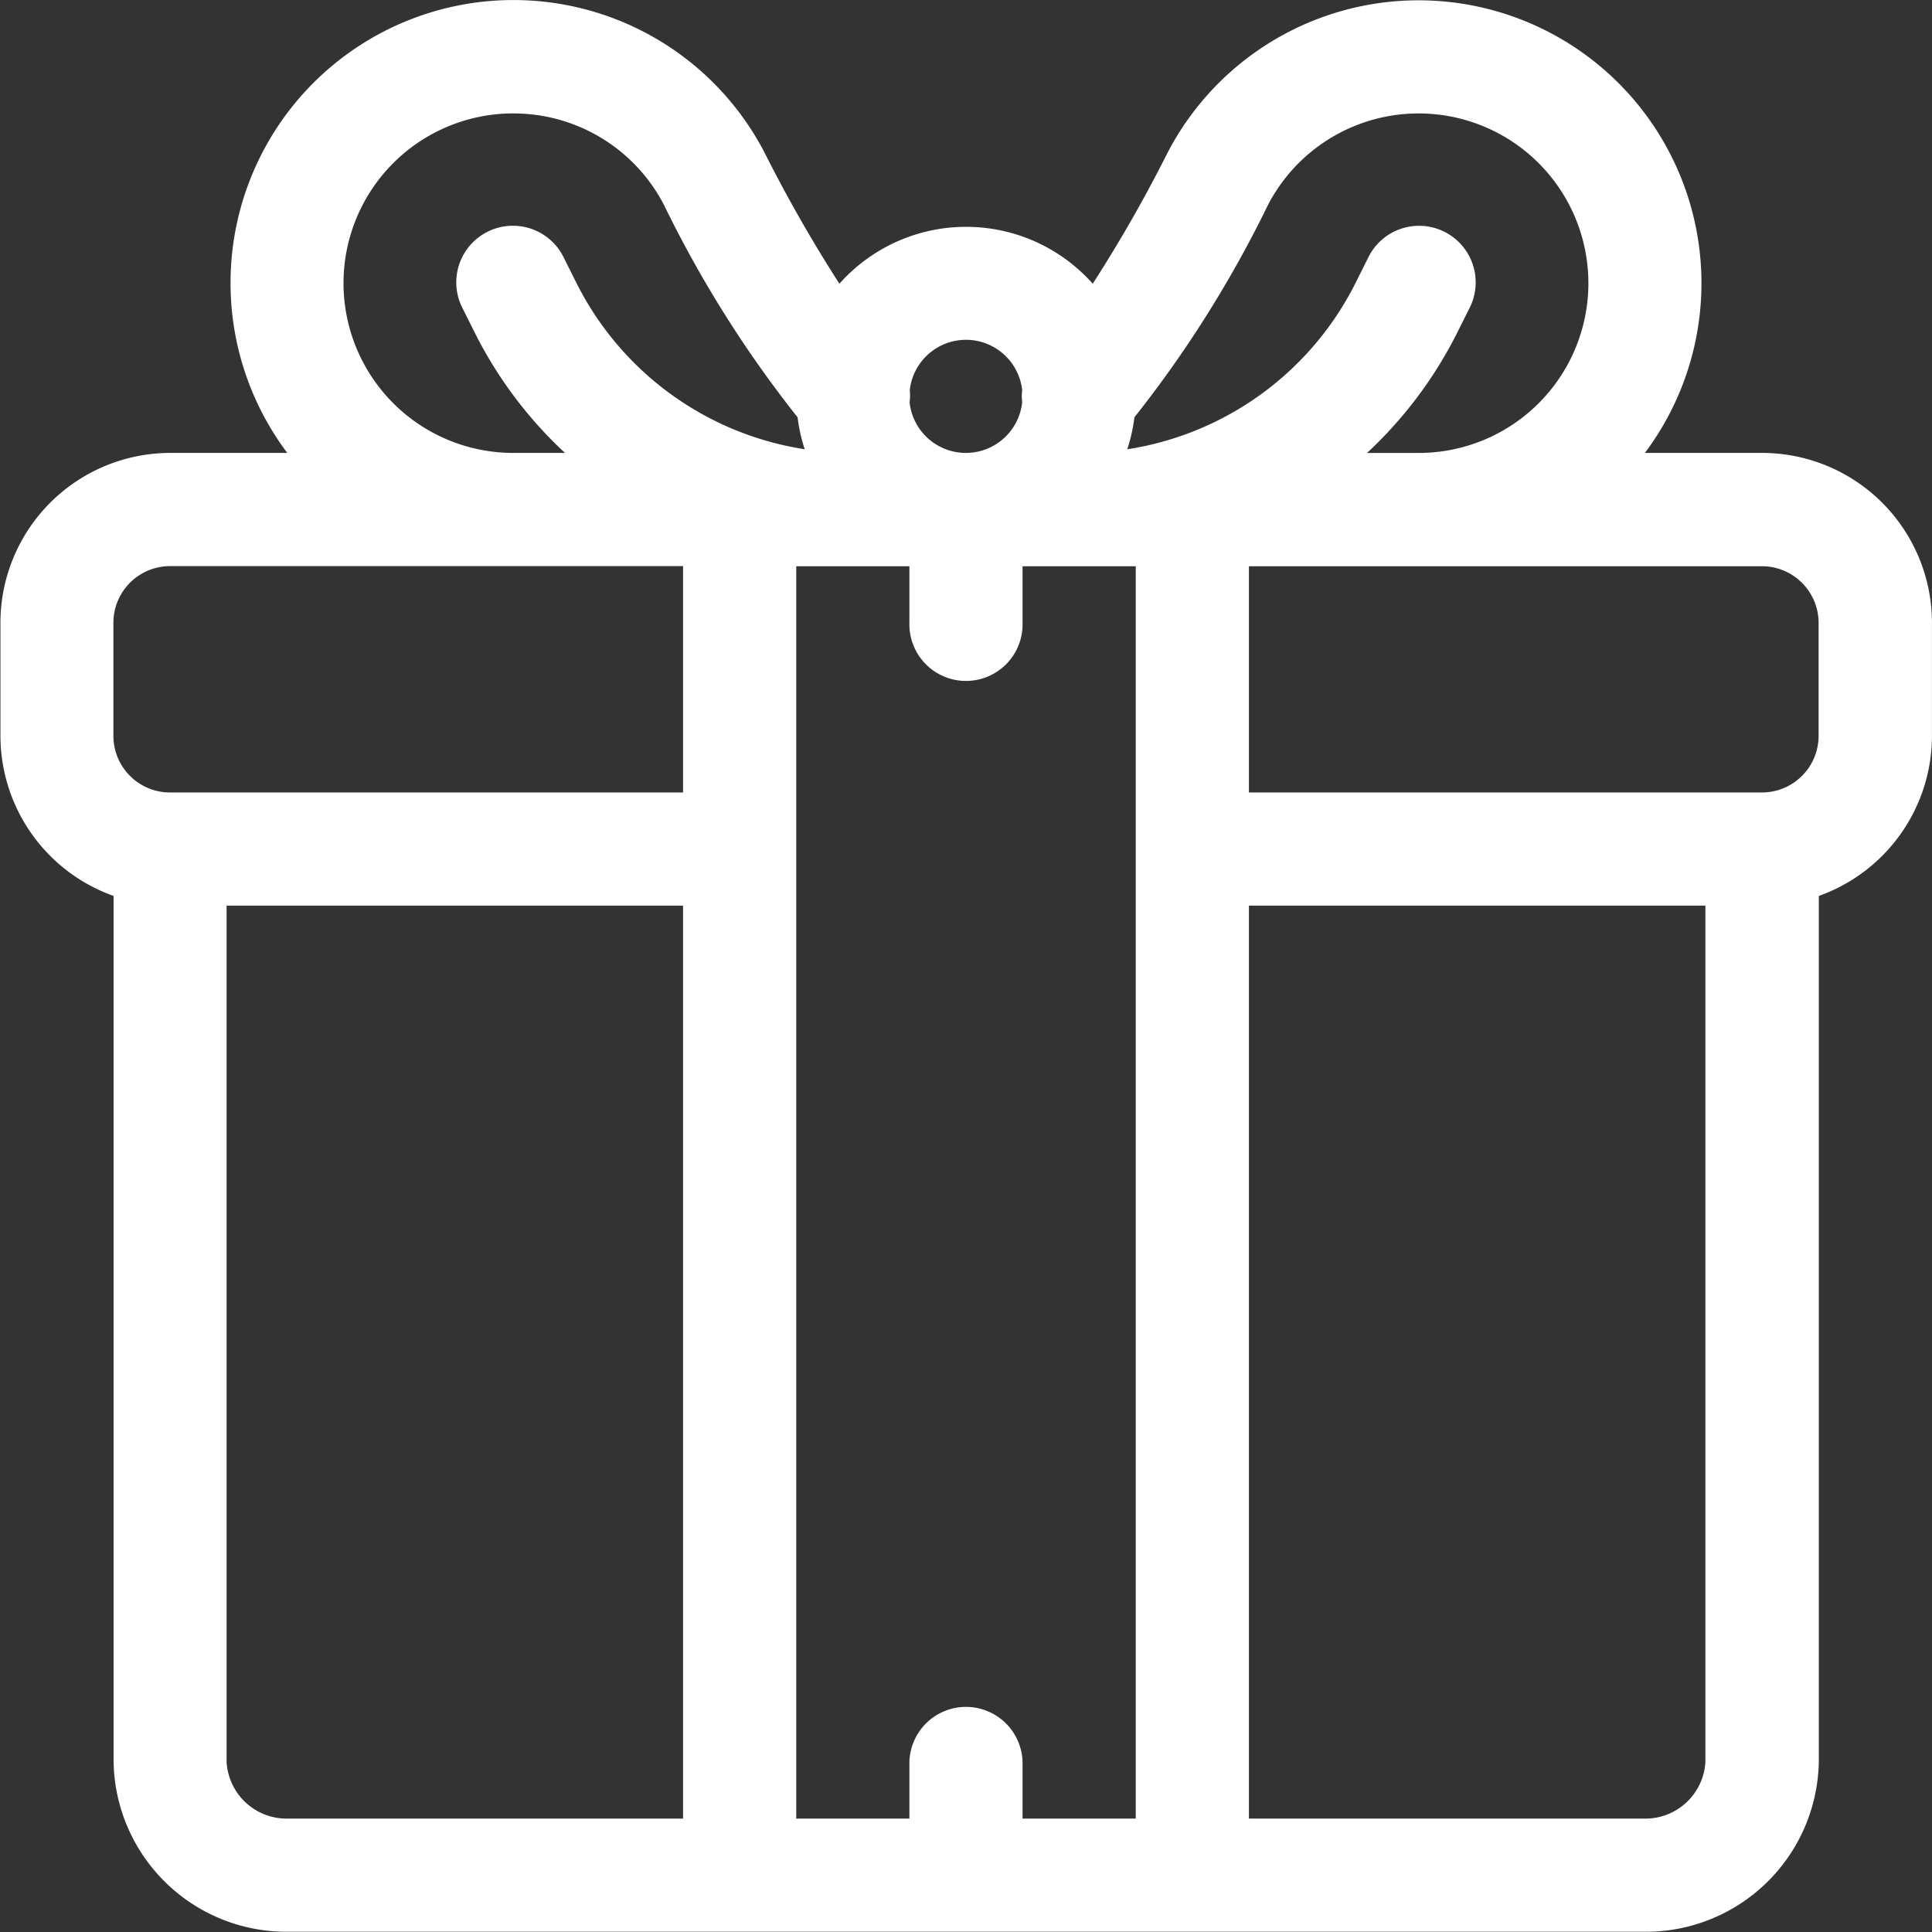 <svg xmlns="http://www.w3.org/2000/svg" width="48.812" height="48.812" viewBox="0 0 48.812 48.812">
  <rect x="0" y="0" width="48.812" height="48.812" fill="#333333" stroke="none"/>
<defs>
    <style>
      .cls-1 {
        fill: #fff;
        fill-rule: evenodd;
      }
    </style>
  </defs>
  <path id="Forma_1" data-name="Forma 1" class="cls-1" d="M817.611,605.537h-2.959a7.147,7.147,0,1,0-12.064-7.575,35.806,35.806,0,0,1-1.886,3.3,4.281,4.281,0,0,0-6.4,0,35.789,35.789,0,0,1-1.885-3.3,7.148,7.148,0,1,0-12.065,7.575h-2.958a4.294,4.294,0,0,0-4.289,4.289v2.859a4.3,4.3,0,0,0,2.859,4.045v21.88a4.368,4.368,0,0,0,4.385,4.29h34.312a4.369,4.369,0,0,0,4.385-4.29V616.73a4.3,4.3,0,0,0,2.859-4.045v-2.859A4.294,4.294,0,0,0,817.611,605.537Zm-15.856-.9a29.234,29.234,0,0,0,3.371-5.358,4.289,4.289,0,1,1,3.811,6.259h-1.305a10.688,10.688,0,0,0,2.282-3.046l0.3-.6a1.43,1.43,0,1,0-2.558-1.278l-0.3.6a7.776,7.776,0,0,1-5.782,4.231A4.237,4.237,0,0,0,801.755,604.636Zm-5.675-.693a1.429,1.429,0,0,1,2.839,0,1.434,1.434,0,0,0,0,.314,1.43,1.43,0,0,1-2.844,0A1.434,1.434,0,0,0,796.08,603.943Zm-10.018-6.984a4.278,4.278,0,0,1,3.811,2.319,29.188,29.188,0,0,0,3.372,5.358,4.237,4.237,0,0,0,.18.807,7.775,7.775,0,0,1-5.782-4.231l-0.3-.6a1.43,1.43,0,1,0-2.558,1.278l0.3,0.6a10.673,10.673,0,0,0,2.283,3.046h-1.306A4.289,4.289,0,0,1,786.062,596.959Zm4.289,43.081H780.344a1.518,1.518,0,0,1-1.525-1.43V616.974h11.532V640.04Zm0-25.925H777.389a1.431,1.431,0,0,1-1.43-1.43v-2.859a1.432,1.432,0,0,1,1.43-1.43h12.962v5.719Zm11.438,25.925h-2.86v-1.43a1.43,1.43,0,0,0-2.859,0v1.43h-2.859V608.4h2.859v1.43a1.43,1.43,0,1,0,2.859,0V608.4h2.86V640.04Zm14.392-1.43a1.519,1.519,0,0,1-1.525,1.43H804.648V616.974h11.533V638.61Zm2.86-25.925a1.432,1.432,0,0,1-1.43,1.43H804.648V608.4h12.963a1.432,1.432,0,0,1,1.43,1.43v2.859Z" transform="translate(-773.094 -594.094)"/>
</svg>
